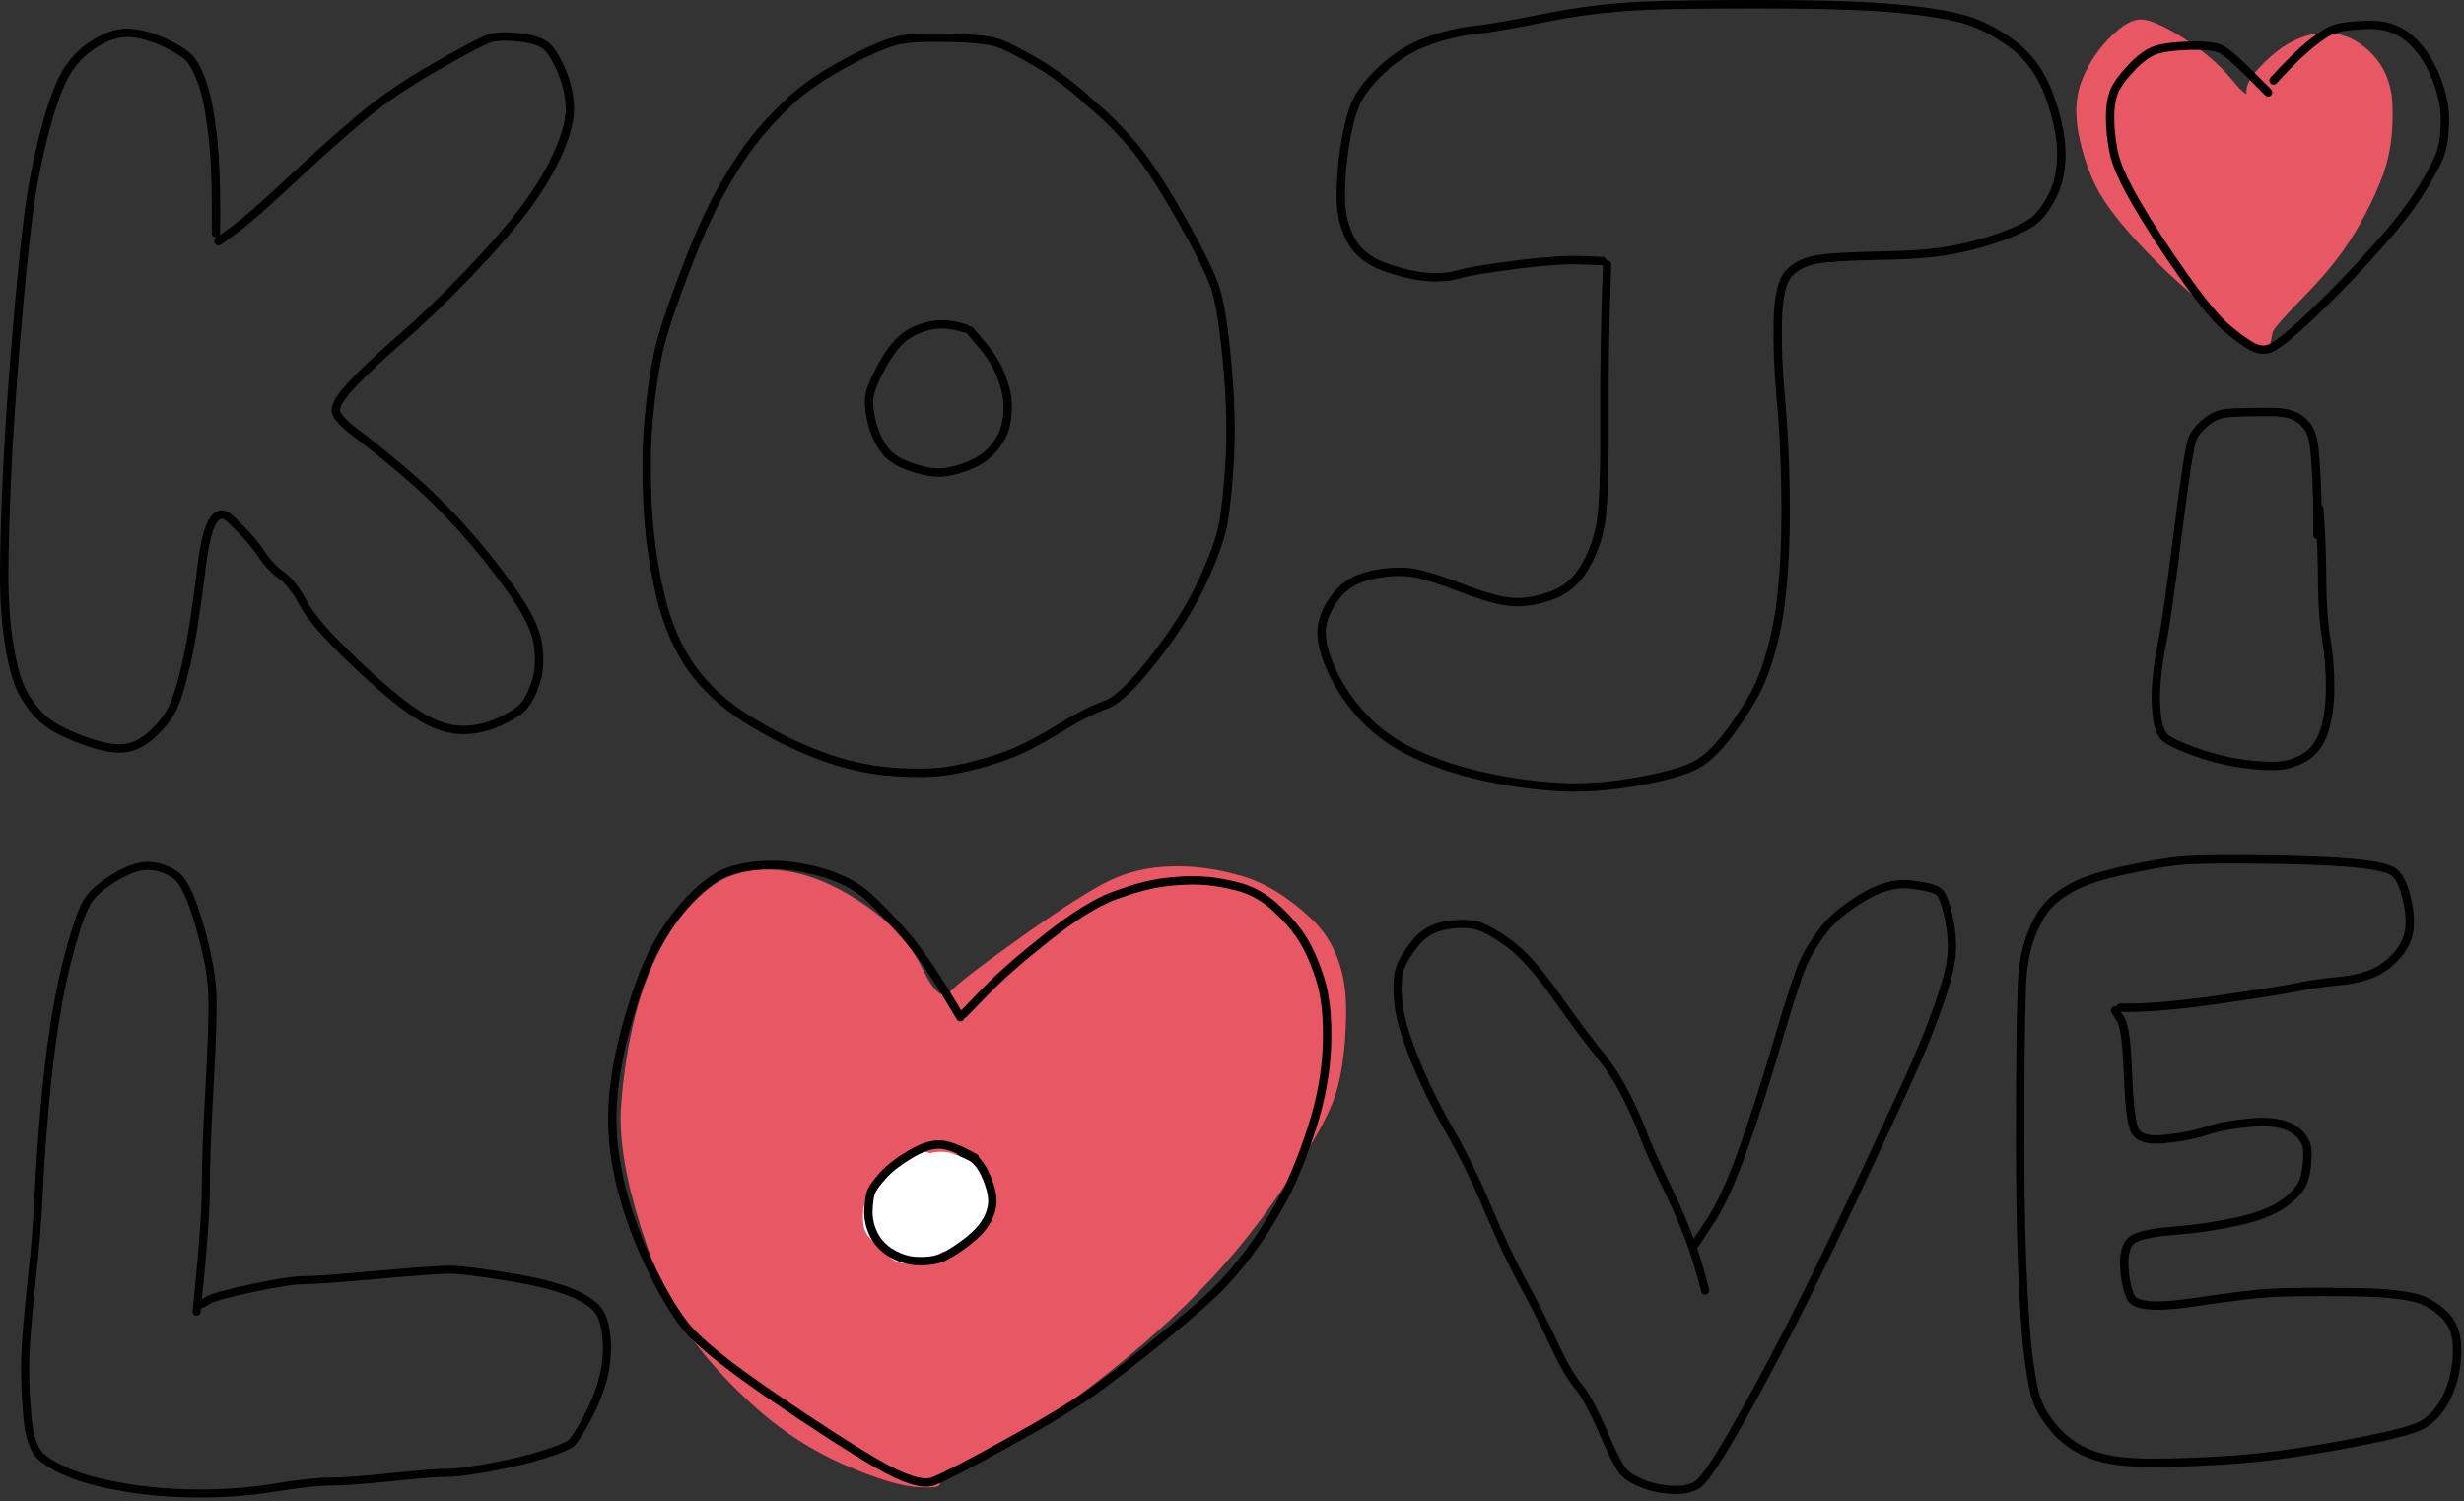 <?xml version="1.0" encoding="UTF-8" standalone="no"?><!DOCTYPE svg PUBLIC "-//W3C//DTD SVG 1.1//EN" "http://www.w3.org/Graphics/SVG/1.1/DTD/svg11.dtd"><svg width="100%" height="100%" viewBox="0 0 476 290" version="1.1" xmlns="http://www.w3.org/2000/svg" xmlns:xlink="http://www.w3.org/1999/xlink" xml:space="preserve" style="fill-rule:evenodd;clip-rule:evenodd;stroke-linecap:round;stroke-linejoin:round;"><rect x="0" y="0" width="476" height="290" fill="#333333" stroke="none"/><path id="STROKE_F5C6C87E.-56ED.-445C.-8194.-BEA23AC5AF8C" d="M438.163,66.68c-0.206,1.046 -3.166,-0.749 -8.88,-5.387c-5.713,-4.637 -10.463,-8.921 -14.25,-12.85c-3.787,-3.929 -6.615,-7.361 -8.484,-10.294c-1.87,-2.934 -3.32,-6.588 -4.35,-10.963c-1.031,-4.375 -0.966,-8.097 0.194,-11.167c1.16,-3.071 2.845,-5.765 5.054,-8.084c2.21,-2.319 4.101,-3.581 5.673,-3.785c1.573,-0.205 4.317,0.918 8.233,3.37c3.916,2.452 7.091,5.155 9.526,8.11c2.435,2.955 3.588,3.674 3.459,2.157c-0.13,-1.517 1.332,-3.66 4.386,-6.428c3.053,-2.768 6.274,-4.292 9.663,-4.573c3.389,-0.28 6.44,0.88 9.153,3.479c2.713,2.599 4.136,5.994 4.27,10.186c0.135,4.192 -0.239,7.867 -1.121,11.027c-0.882,3.16 -2.577,7.012 -5.084,11.556c-2.507,4.544 -5.924,9.022 -10.252,13.433c-4.329,4.411 -6.558,6.954 -6.687,7.63c-0.13,0.676 -0.297,1.537 -0.503,2.583Z" style="fill:#e85764;fill-rule:nonzero;stroke:#e85764;stroke-width:0.75px;"/><path id="STROKE_EE3682BC.-1D78.-46AB.-B800.-8E16810422EF" d="M180.865,286.179c-1.031,-0.69 0.335,-1.633 4.098,-2.83c3.762,-1.198 9.672,-4.574 17.73,-10.128c8.057,-5.554 15.832,-11.8 23.324,-18.738c7.492,-6.939 14.056,-14.438 19.693,-22.497c5.637,-8.06 9.355,-14.242 11.152,-18.546c1.798,-4.303 2.735,-10.268 2.811,-17.897c0.077,-7.628 -2.114,-13.547 -6.571,-17.757c-4.458,-4.21 -8.993,-6.969 -13.604,-8.278c-4.611,-1.308 -9.033,-1.896 -13.265,-1.763c-4.233,0.133 -8.062,1.003 -11.489,2.61c-3.428,1.607 -9.027,5.159 -16.797,10.655c-7.769,5.497 -12.488,9.116 -14.157,10.856c-1.668,1.74 -3.626,0.244 -5.874,-4.487c-2.248,-4.731 -6.116,-8.939 -11.604,-12.624c-5.488,-3.685 -10.723,-5.77 -15.703,-6.255c-4.98,-0.485 -9.177,0.441 -12.59,2.778c-3.412,2.336 -6.42,5.74 -9.023,10.212c-2.602,4.473 -4.587,9.457 -5.953,14.954c-1.366,5.496 -2.265,11.264 -2.696,17.304c-0.431,6.039 0.832,13.763 3.789,23.171c2.958,9.408 6.198,16.506 9.721,21.295c3.523,4.788 7.794,9.397 12.812,13.826c5.019,4.429 10.572,7.972 16.659,10.629c6.088,2.657 10.79,4.078 14.107,4.265c3.317,0.187 4.46,-0.064 3.43,-0.755Z" style="fill:#e85764;fill-rule:nonzero;stroke:#e85764;stroke-width:0.75px;"/><path id="ERASER_23002D9E.-F218.-4018.-940B.-18EC7BE9D522" d="M180.325,230.723c0,0 -0.009,0 -0.029,0c-0.019,0 -0.038,0 -0.057,0c-0.019,0 -0.036,-0.009 -0.05,-0.027c-0.015,-0.018 -0.032,-0.037 -0.051,-0.059c-0.019,-0.021 -0.038,-0.05 -0.057,-0.086c-0.02,-0.036 -0.048,-0.063 -0.086,-0.081c-0.039,-0.018 -0.068,-0.047 -0.087,-0.086c-0.019,-0.04 -0.038,-0.087 -0.057,-0.141c-0.019,-0.054 -0.048,-0.1 -0.087,-0.14c-0.038,-0.039 -0.067,-0.086 -0.086,-0.14c-0.019,-0.054 -0.036,-0.118 -0.05,-0.194c-0.015,-0.075 -0.031,-0.142 -0.05,-0.199c-0.02,-0.058 -0.039,-0.133 -0.058,-0.227c-0.019,-0.093 -0.038,-0.178 -0.058,-0.253c-0.019,-0.076 -0.038,-0.16 -0.057,-0.254c-0.019,-0.093 -0.039,-0.187 -0.058,-0.28c-0.019,-0.094 -0.038,-0.176 -0.057,-0.248c-0.019,-0.072 -0.048,-0.155 -0.087,-0.249c-0.038,-0.093 -0.066,-0.178 -0.086,-0.253c-0.019,-0.076 -0.045,-0.151 -0.079,-0.227c-0.033,-0.075 -0.079,-0.131 -0.136,-0.166c-0.058,-0.036 -0.106,-0.083 -0.144,-0.14c-0.039,-0.058 -0.087,-0.105 -0.144,-0.141c-0.058,-0.036 -0.113,-0.073 -0.165,-0.113c-0.053,-0.039 -0.108,-0.068 -0.166,-0.086c-0.057,-0.018 -0.115,-0.036 -0.172,-0.054c-0.058,-0.018 -0.115,-0.027 -0.173,-0.027l-0.892,0c-0.057,0 -0.105,0.018 -0.143,0.054c-0.038,0.036 -0.086,0.083 -0.144,0.14c-0.057,0.058 -0.122,0.133 -0.194,0.227c-0.072,0.093 -0.146,0.167 -0.223,0.22c-0.077,0.054 -0.17,0.139 -0.28,0.254c-0.111,0.115 -0.214,0.228 -0.309,0.339c-0.096,0.112 -0.209,0.223 -0.339,0.335c-0.129,0.111 -0.27,0.232 -0.423,0.361c-0.154,0.13 -0.286,0.27 -0.396,0.421c-0.11,0.151 -0.24,0.291 -0.388,0.42c-0.149,0.13 -0.3,0.27 -0.453,0.421c-0.154,0.151 -0.295,0.293 -0.425,0.426c-0.129,0.133 -0.259,0.273 -0.388,0.421c-0.13,0.147 -0.261,0.287 -0.395,0.42c-0.134,0.133 -0.257,0.274 -0.367,0.421c-0.11,0.147 -0.204,0.287 -0.281,0.42c-0.076,0.134 -0.15,0.265 -0.222,0.394c-0.072,0.129 -0.137,0.259 -0.195,0.388c-0.057,0.13 -0.115,0.27 -0.172,0.421c-0.058,0.151 -0.096,0.302 -0.115,0.453c-0.019,0.151 -0.039,0.3 -0.058,0.448c-0.019,0.147 -0.028,0.276 -0.028,0.388l0,1.181c0,0.115 0.029,0.21 0.086,0.286c0.058,0.075 0.144,0.169 0.259,0.28c0.115,0.112 0.237,0.205 0.367,0.281c0.129,0.075 0.268,0.14 0.417,0.194c0.148,0.053 0.306,0.109 0.474,0.166c0.168,0.058 0.345,0.096 0.532,0.114c0.187,0.018 0.376,0.036 0.568,0.054c0.192,0.018 0.381,0.036 0.568,0.054c0.187,0.018 0.374,0.027 0.561,0.027l1.934,0c0.134,0 0.247,-0.018 0.338,-0.054c0.091,-0.036 0.175,-0.083 0.251,-0.141c0.077,-0.057 0.152,-0.113 0.223,-0.167c0.072,-0.053 0.137,-0.109 0.194,-0.166c0.058,-0.058 0.115,-0.143 0.173,-0.254c0.057,-0.111 0.105,-0.214 0.144,-0.307c0.038,-0.094 0.067,-0.196 0.086,-0.308c0.019,-0.111 0.046,-0.243 0.08,-0.394c0.033,-0.151 0.059,-0.302 0.078,-0.453c0.019,-0.151 0.039,-0.3 0.058,-0.447c0.019,-0.147 0.048,-0.305 0.086,-0.474c0.038,-0.169 0.077,-0.338 0.115,-0.507c0.039,-0.169 0.077,-0.347 0.115,-0.534c0.038,-0.187 0.077,-0.374 0.115,-0.561c0.039,-0.187 0.084,-0.354 0.137,-0.501c0.053,-0.148 0.098,-0.306 0.136,-0.475c0.039,-0.169 0.077,-0.329 0.116,-0.48c0.038,-0.151 0.076,-0.291 0.115,-0.421c0.038,-0.129 0.076,-0.261 0.114,-0.394c0.039,-0.133 0.065,-0.246 0.08,-0.339c0.014,-0.094 0.041,-0.187 0.079,-0.281c0.038,-0.093 0.067,-0.186 0.086,-0.28c0.019,-0.093 0.048,-0.178 0.086,-0.253c0.039,-0.076 0.067,-0.14 0.086,-0.194c0.02,-0.054 0.03,-0.101 0.03,-0.141c0,-0.039 0.009,-0.068 0.028,-0.086c0.019,-0.018 0.029,-0.045 0.029,-0.081l0,-0.253c0,-0.018 -0.019,-0.027 -0.057,-0.027l-0.676,0c-0.077,0 -0.144,0.009 -0.202,0.027c-0.057,0.018 -0.112,0.036 -0.165,0.054c-0.053,0.018 -0.118,0.046 -0.194,0.086c-0.077,0.039 -0.144,0.097 -0.202,0.172c-0.057,0.076 -0.112,0.141 -0.165,0.195c-0.053,0.054 -0.118,0.118 -0.194,0.194c-0.077,0.075 -0.153,0.151 -0.23,0.226c-0.077,0.076 -0.151,0.178 -0.223,0.308c-0.072,0.129 -0.146,0.249 -0.223,0.361c-0.076,0.111 -0.16,0.233 -0.252,0.366c-0.091,0.133 -0.175,0.275 -0.251,0.426c-0.077,0.151 -0.153,0.301 -0.23,0.448c-0.077,0.148 -0.151,0.306 -0.223,0.475c-0.072,0.169 -0.137,0.329 -0.194,0.48c-0.058,0.151 -0.115,0.309 -0.173,0.474c-0.057,0.165 -0.105,0.333 -0.144,0.502c-0.038,0.169 -0.064,0.329 -0.079,0.48c-0.014,0.151 -0.031,0.311 -0.05,0.48c-0.019,0.169 -0.029,0.327 -0.029,0.474l0,1.316c0,0.133 0.026,0.264 0.079,0.394c0.053,0.129 0.118,0.24 0.195,0.333c0.076,0.094 0.153,0.187 0.229,0.281c0.077,0.093 0.171,0.178 0.281,0.253c0.11,0.076 0.213,0.133 0.309,0.173c0.096,0.039 0.189,0.068 0.28,0.086c0.092,0.018 0.202,0.036 0.331,0.054c0.129,0.018 0.252,0.027 0.367,0.027l0.676,0c0.115,0 0.237,-0.009 0.366,-0.027c0.13,-0.018 0.269,-0.074 0.417,-0.167c0.149,-0.094 0.291,-0.207 0.425,-0.34c0.134,-0.133 0.275,-0.264 0.424,-0.393c0.149,-0.129 0.307,-0.27 0.474,-0.421c0.168,-0.151 0.326,-0.311 0.475,-0.48c0.148,-0.169 0.299,-0.336 0.453,-0.501c0.153,-0.166 0.304,-0.333 0.453,-0.502c0.148,-0.169 0.278,-0.337 0.388,-0.506c0.11,-0.169 0.223,-0.347 0.338,-0.534c0.115,-0.187 0.228,-0.365 0.338,-0.534c0.11,-0.169 0.213,-0.328 0.309,-0.475c0.096,-0.147 0.18,-0.305 0.251,-0.474c0.072,-0.169 0.137,-0.32 0.195,-0.453c0.057,-0.133 0.105,-0.273 0.144,-0.421c0.038,-0.147 0.067,-0.288 0.086,-0.421c0.019,-0.133 0.038,-0.255 0.058,-0.366c0.019,-0.112 0.028,-0.223 0.028,-0.335l0,-1.321c0,-0.093 -0.009,-0.178 -0.028,-0.253c-0.02,-0.076 -0.058,-0.149 -0.116,-0.221c-0.057,-0.072 -0.115,-0.137 -0.172,-0.195c-0.058,-0.057 -0.123,-0.104 -0.195,-0.14c-0.071,-0.036 -0.145,-0.074 -0.222,-0.113c-0.077,-0.04 -0.17,-0.068 -0.281,-0.086c-0.11,-0.018 -0.213,-0.027 -0.309,-0.027l-1.402,0c-0.129,0 -0.261,0.018 -0.395,0.054c-0.134,0.036 -0.276,0.091 -0.424,0.167c-0.149,0.075 -0.278,0.151 -0.389,0.226c-0.11,0.076 -0.232,0.151 -0.367,0.227c-0.134,0.075 -0.265,0.151 -0.395,0.226c-0.129,0.076 -0.259,0.15 -0.388,0.222c-0.129,0.072 -0.242,0.154 -0.338,0.248c-0.096,0.093 -0.192,0.178 -0.288,0.253c-0.095,0.076 -0.198,0.16 -0.309,0.253c-0.11,0.094 -0.194,0.178 -0.251,0.254c-0.058,0.075 -0.113,0.142 -0.166,0.199c-0.052,0.058 -0.098,0.133 -0.136,0.227c-0.039,0.093 -0.077,0.178 -0.115,0.253c-0.039,0.076 -0.067,0.16 -0.086,0.254c-0.02,0.093 -0.039,0.187 -0.058,0.28c-0.019,0.094 -0.029,0.196 -0.029,0.308l0,1.035c0,0.133 0.039,0.246 0.115,0.339c0.077,0.094 0.16,0.205 0.251,0.335c0.092,0.129 0.185,0.25 0.281,0.361c0.096,0.112 0.199,0.205 0.31,0.281c0.11,0.075 0.222,0.16 0.337,0.253c0.115,0.094 0.237,0.169 0.367,0.227c0.129,0.057 0.252,0.104 0.367,0.14c0.115,0.036 0.246,0.082 0.395,0.14c0.148,0.058 0.278,0.095 0.388,0.113c0.11,0.018 0.223,0.027 0.338,0.027l0.899,0c0.072,0 0.166,-0.009 0.281,-0.027c0.115,-0.018 0.218,-0.064 0.309,-0.14c0.091,-0.075 0.184,-0.169 0.28,-0.28c0.096,-0.112 0.189,-0.214 0.281,-0.308c0.091,-0.093 0.184,-0.197 0.28,-0.312c0.096,-0.115 0.189,-0.238 0.28,-0.367c0.091,-0.13 0.185,-0.25 0.28,-0.362c0.096,-0.111 0.183,-0.233 0.259,-0.366c0.077,-0.133 0.142,-0.265 0.194,-0.394c0.053,-0.129 0.109,-0.258 0.166,-0.388c0.058,-0.129 0.096,-0.261 0.115,-0.394c0.019,-0.133 0.038,-0.255 0.058,-0.366c0.019,-0.112 0.028,-0.243 0.028,-0.394l0,-1.148c0,-0.133 -0.019,-0.256 -0.058,-0.367c-0.038,-0.112 -0.076,-0.214 -0.114,-0.308c-0.039,-0.093 -0.094,-0.205 -0.165,-0.334c-0.072,-0.13 -0.147,-0.241 -0.224,-0.335c-0.076,-0.093 -0.143,-0.197 -0.201,-0.312c-0.057,-0.115 -0.122,-0.2 -0.194,-0.254c-0.072,-0.053 -0.146,-0.118 -0.223,-0.193c-0.076,-0.076 -0.163,-0.142 -0.259,-0.2c-0.096,-0.057 -0.18,-0.095 -0.252,-0.113c-0.072,-0.018 -0.146,-0.036 -0.222,-0.054c-0.077,-0.018 -0.161,-0.027 -0.252,-0.027l-0.618,0c-0.091,0 -0.194,0.009 -0.309,0.027c-0.115,0.018 -0.218,0.074 -0.309,0.167c-0.091,0.093 -0.204,0.186 -0.339,0.28c-0.134,0.093 -0.246,0.187 -0.337,0.28c-0.092,0.094 -0.195,0.207 -0.31,0.34c-0.115,0.133 -0.227,0.255 -0.337,0.367c-0.111,0.111 -0.224,0.223 -0.339,0.334c-0.115,0.112 -0.218,0.223 -0.309,0.335c-0.091,0.111 -0.184,0.234 -0.28,0.367c-0.096,0.133 -0.19,0.264 -0.281,0.393c-0.091,0.129 -0.174,0.26 -0.251,0.393c-0.077,0.133 -0.151,0.274 -0.223,0.421c-0.072,0.148 -0.136,0.297 -0.194,0.448c-0.057,0.151 -0.125,0.3 -0.202,0.448c-0.076,0.147 -0.134,0.296 -0.172,0.447c-0.039,0.151 -0.075,0.302 -0.108,0.453c-0.034,0.151 -0.06,0.291 -0.079,0.42c-0.019,0.13 -0.038,0.259 -0.058,0.389c-0.019,0.129 -0.028,0.252 -0.028,0.367l0,0.9c0,0.076 0.009,0.16 0.028,0.253c0.02,0.094 0.056,0.176 0.108,0.248c0.053,0.072 0.118,0.128 0.195,0.168c0.076,0.039 0.162,0.077 0.258,0.113c0.096,0.036 0.18,0.063 0.252,0.081c0.072,0.018 0.156,0.038 0.252,0.059c0.096,0.022 0.189,0.032 0.28,0.032l0.928,0c0.115,0 0.218,-0.028 0.309,-0.086c0.091,-0.057 0.184,-0.115 0.28,-0.172c0.096,-0.058 0.189,-0.133 0.281,-0.227c0.091,-0.093 0.175,-0.187 0.251,-0.28c0.077,-0.094 0.154,-0.187 0.23,-0.281c0.077,-0.093 0.161,-0.196 0.252,-0.307c0.091,-0.111 0.185,-0.223 0.28,-0.334c0.096,-0.112 0.18,-0.232 0.252,-0.362c0.072,-0.129 0.137,-0.26 0.194,-0.393c0.058,-0.133 0.115,-0.265 0.173,-0.394c0.057,-0.13 0.096,-0.261 0.115,-0.394c0.019,-0.133 0.038,-0.273 0.057,-0.42c0.019,-0.147 0.029,-0.288 0.029,-0.421l0,-1.235c0,-0.129 -0.01,-0.261 -0.029,-0.394c-0.019,-0.133 -0.067,-0.264 -0.144,-0.393c-0.076,-0.129 -0.162,-0.25 -0.258,-0.361c-0.096,-0.112 -0.19,-0.223 -0.281,-0.335c-0.091,-0.111 -0.184,-0.205 -0.28,-0.28c-0.096,-0.076 -0.18,-0.142 -0.252,-0.2c-0.072,-0.057 -0.165,-0.113 -0.28,-0.167c-0.115,-0.054 -0.218,-0.092 -0.309,-0.113c-0.092,-0.022 -0.204,-0.041 -0.338,-0.059c-0.134,-0.018 -0.257,-0.027 -0.367,-0.027c-0.11,0 -0.22,0 -0.331,0c-0.11,0 -0.232,0.009 -0.367,0.027c-0.134,0.018 -0.256,0.084 -0.366,0.199c-0.11,0.115 -0.233,0.228 -0.367,0.34c-0.134,0.111 -0.256,0.232 -0.367,0.361c-0.11,0.13 -0.23,0.261 -0.359,0.394c-0.13,0.133 -0.242,0.264 -0.338,0.394c-0.096,0.129 -0.199,0.269 -0.309,0.42c-0.11,0.151 -0.213,0.3 -0.309,0.448c-0.096,0.147 -0.183,0.287 -0.259,0.42c-0.077,0.133 -0.151,0.274 -0.223,0.421c-0.072,0.148 -0.137,0.288 -0.194,0.421c-0.058,0.133 -0.106,0.264 -0.144,0.394c-0.038,0.129 -0.067,0.26 -0.086,0.393c-0.019,0.133 -0.038,0.264 -0.057,0.393c-0.02,0.13 -0.03,0.259 -0.03,0.389l0,0.76c0,0.112 0.02,0.223 0.058,0.334c0.039,0.112 0.106,0.214 0.201,0.308c0.096,0.093 0.18,0.196 0.252,0.307c0.072,0.112 0.166,0.205 0.281,0.281c0.115,0.075 0.227,0.16 0.337,0.253c0.111,0.094 0.233,0.16 0.367,0.2c0.134,0.039 0.266,0.077 0.395,0.113c0.13,0.036 0.269,0.063 0.417,0.081c0.149,0.018 0.307,0.036 0.475,0.054c0.168,0.018 0.328,0.027 0.481,0.027l0.986,0c0.167,0 0.326,-0.036 0.475,-0.108c0.148,-0.072 0.289,-0.166 0.423,-0.281c0.135,-0.115 0.257,-0.208 0.367,-0.28c0.111,-0.072 0.223,-0.175 0.338,-0.308c0.115,-0.133 0.218,-0.264 0.309,-0.393c0.091,-0.129 0.166,-0.26 0.223,-0.393c0.058,-0.133 0.106,-0.265 0.144,-0.394c0.038,-0.13 0.074,-0.27 0.108,-0.421c0.034,-0.151 0.05,-0.291 0.05,-0.421l0,-1.369c0,-0.151 -0.016,-0.302 -0.05,-0.453c-0.034,-0.151 -0.099,-0.3 -0.194,-0.448c-0.096,-0.147 -0.19,-0.288 -0.281,-0.421c-0.091,-0.133 -0.194,-0.264 -0.309,-0.393c-0.115,-0.129 -0.227,-0.25 -0.338,-0.361c-0.11,-0.112 -0.232,-0.214 -0.367,-0.308c-0.134,-0.093 -0.256,-0.169 -0.366,-0.226c-0.11,-0.058 -0.223,-0.115 -0.338,-0.173c-0.115,-0.057 -0.228,-0.086 -0.338,-0.086l-0.726,0c-0.115,0 -0.237,0.011 -0.367,0.032c-0.129,0.022 -0.261,0.097 -0.395,0.227c-0.135,0.129 -0.257,0.27 -0.367,0.421c-0.11,0.151 -0.221,0.32 -0.331,0.507c-0.11,0.186 -0.232,0.373 -0.366,0.56c-0.135,0.187 -0.248,0.374 -0.339,0.561c-0.091,0.187 -0.184,0.365 -0.28,0.534c-0.096,0.169 -0.172,0.347 -0.23,0.534c-0.057,0.187 -0.112,0.363 -0.165,0.528c-0.053,0.165 -0.089,0.306 -0.108,0.421c-0.019,0.115 -0.038,0.246 -0.057,0.393c-0.02,0.148 -0.03,0.268 -0.03,0.362l0,0.787c0,0.057 0.039,0.104 0.116,0.14c0.076,0.036 0.179,0.074 0.309,0.113c0.129,0.04 0.249,0.068 0.359,0.086c0.111,0.018 0.233,0.027 0.367,0.027l0.647,0" style="fill:none;stroke:#fff;stroke-width:8.78px;"/><path id="ERASER_A91F8F47.-B47E.-4D02.-BF9F.-62FBD10CF633" d="M185.099,227.639c0,0 -0.007,0 -0.022,0c-0.014,0 -0.021,-0.011 -0.021,-0.033l0,-0.113c0,-0.018 0.007,-0.027 0.021,-0.027c0.015,0 0.041,0 0.08,0c0.038,0 0.067,0.009 0.086,0.027c0.019,0.018 0.048,0.056 0.086,0.113c0.039,0.058 0.068,0.114 0.087,0.168c0.019,0.054 0.047,0.109 0.086,0.167c0.038,0.057 0.067,0.124 0.086,0.199c0.019,0.076 0.045,0.151 0.079,0.227c0.034,0.075 0.06,0.14 0.079,0.194c0.019,0.054 0.048,0.11 0.087,0.167c0.038,0.058 0.067,0.114 0.086,0.168c0.019,0.054 0.048,0.109 0.086,0.167c0.039,0.057 0.077,0.124 0.115,0.199c0.038,0.076 0.067,0.132 0.086,0.168c0.02,0.036 0.046,0.091 0.08,0.167c0.033,0.075 0.059,0.142 0.078,0.199c0.02,0.058 0.039,0.113 0.058,0.167c0.019,0.054 0.038,0.11 0.058,0.167c0.019,0.058 0.038,0.115 0.058,0.173c0.019,0.057 0.038,0.113 0.057,0.167c0.019,0.054 0.038,0.11 0.057,0.167c0.019,0.058 0.029,0.113 0.029,0.167c0,0.054 0.01,0.101 0.029,0.141c0.019,0.039 0.029,0.077 0.029,0.113l0,1.095c0,0.053 -0.01,0.118 -0.029,0.193c-0.019,0.076 -0.039,0.151 -0.058,0.227c-0.019,0.075 -0.047,0.16 -0.086,0.253c-0.038,0.094 -0.077,0.187 -0.115,0.281c-0.038,0.093 -0.074,0.187 -0.108,0.28c-0.033,0.094 -0.079,0.178 -0.136,0.254c-0.058,0.075 -0.097,0.16 -0.116,0.253c-0.019,0.094 -0.047,0.177 -0.086,0.249c-0.038,0.071 -0.077,0.145 -0.115,0.22c-0.038,0.076 -0.077,0.151 -0.115,0.227c-0.038,0.075 -0.064,0.131 -0.079,0.167c-0.014,0.036 -0.041,0.074 -0.079,0.113c-0.038,0.04 -0.067,0.086 -0.087,0.14c-0.019,0.054 -0.038,0.092 -0.057,0.114c-0.019,0.021 -0.048,0.041 -0.086,0.059c-0.038,0.018 -0.067,0.045 -0.086,0.081c-0.02,0.036 -0.039,0.074 -0.058,0.113c-0.019,0.04 -0.048,0.077 -0.086,0.113c-0.039,0.036 -0.094,0.072 -0.166,0.108c-0.071,0.036 -0.136,0.083 -0.193,0.141c-0.058,0.057 -0.116,0.115 -0.174,0.172c-0.057,0.058 -0.112,0.113 -0.165,0.167c-0.052,0.054 -0.107,0.11 -0.165,0.168c-0.058,0.057 -0.115,0.115 -0.173,0.172c-0.057,0.058 -0.115,0.104 -0.172,0.14c-0.058,0.036 -0.113,0.083 -0.165,0.141c-0.053,0.057 -0.109,0.104 -0.166,0.14c-0.058,0.035 -0.115,0.071 -0.173,0.107c-0.057,0.036 -0.112,0.065 -0.165,0.086c-0.053,0.022 -0.108,0.051 -0.165,0.087c-0.058,0.036 -0.115,0.063 -0.173,0.081c-0.057,0.018 -0.105,0.036 -0.143,0.054c-0.039,0.018 -0.084,0.037 -0.137,0.059c-0.053,0.021 -0.108,0.041 -0.165,0.059c-0.058,0.018 -0.115,0.036 -0.173,0.054c-0.057,0.018 -0.105,0.036 -0.144,0.054c-0.038,0.018 -0.084,0.027 -0.136,0.027c-0.053,0 -0.099,0 -0.137,0c-0.038,0 -0.077,0.009 -0.115,0.027c-0.038,0.018 -0.086,0.027 -0.144,0.027c-0.057,0 -0.112,0.011 -0.165,0.032c-0.053,0.022 -0.118,0.033 -0.195,0.033c-0.076,0 -0.143,0.009 -0.201,0.027c-0.057,0.018 -0.115,0.036 -0.172,0.054c-0.058,0.018 -0.122,0.027 -0.194,0.027c-0.072,0 -0.137,0.009 -0.195,0.027c-0.057,0.018 -0.124,0.036 -0.201,0.054c-0.077,0.018 -0.141,0.037 -0.194,0.059c-0.053,0.021 -0.108,0.041 -0.166,0.059c-0.057,0.018 -0.115,0.036 -0.172,0.054c-0.058,0.018 -0.113,0.036 -0.165,0.054c-0.053,0.018 -0.099,0.036 -0.137,0.054c-0.038,0.018 -0.077,0.038 -0.115,0.059c-0.038,0.022 -0.067,0.042 -0.086,0.06c-0.019,0.018 -0.048,0.036 -0.087,0.054c-0.038,0.018 -0.076,0.036 -0.114,0.054c-0.039,0.018 -0.065,0.036 -0.08,0.054c-0.014,0.018 -0.04,0.037 -0.079,0.059c-0.038,0.021 -0.077,0.041 -0.115,0.059c-0.038,0.018 -0.067,0.036 -0.086,0.054c-0.019,0.018 -0.038,0.027 -0.057,0.027l-1.065,0c-0.019,0 -0.047,-0.009 -0.086,-0.027c-0.038,-0.018 -0.067,-0.027 -0.086,-0.027c-0.019,0 -0.048,-0.009 -0.086,-0.027c-0.039,-0.018 -0.068,-0.027 -0.087,-0.027c-0.019,0 -0.046,-0.011 -0.079,-0.032c-0.034,-0.022 -0.069,-0.032 -0.107,-0.032c-0.039,0 -0.077,-0.009 -0.116,-0.027c-0.038,-0.018 -0.076,-0.027 -0.115,-0.027c-0.038,0 -0.067,-0.009 -0.086,-0.027c-0.019,-0.018 -0.048,-0.036 -0.086,-0.054c-0.039,-0.018 -0.067,-0.027 -0.086,-0.027c-0.02,0 -0.046,-0.009 -0.08,-0.027c-0.033,-0.018 -0.06,-0.038 -0.079,-0.06c-0.019,-0.021 -0.048,-0.041 -0.086,-0.059c-0.038,-0.018 -0.067,-0.045 -0.086,-0.081c-0.02,-0.036 -0.048,-0.063 -0.086,-0.081c-0.039,-0.018 -0.068,-0.038 -0.087,-0.059c-0.019,-0.022 -0.038,-0.032 -0.057,-0.032c-0.019,0 -0.036,-0.018 -0.051,-0.054c-0.014,-0.036 -0.031,-0.054 -0.05,-0.054c-0.019,0 -0.048,-0.009 -0.086,-0.027c-0.039,-0.018 -0.067,-0.027 -0.086,-0.027c-0.02,0 -0.039,-0.009 -0.058,-0.027c-0.019,-0.018 -0.048,-0.027 -0.086,-0.027l-0.173,0c-0.038,0 -0.074,-0.011 -0.108,-0.033c-0.033,-0.021 -0.06,-0.032 -0.079,-0.032c-0.019,0 -0.048,-0.018 -0.086,-0.054c-0.038,-0.036 -0.067,-0.054 -0.086,-0.054c-0.02,0 -0.039,0 -0.058,0c-0.019,0 -0.048,-0.009 -0.086,-0.027c-0.039,-0.018 -0.067,-0.036 -0.086,-0.054c-0.02,-0.018 -0.039,-0.038 -0.058,-0.059c-0.019,-0.022 -0.036,-0.032 -0.05,-0.032c-0.015,0 -0.032,0 -0.051,0c-0.019,0 -0.038,-0.009 -0.057,-0.027c-0.019,-0.018 -0.039,-0.036 -0.058,-0.054c-0.019,-0.018 -0.038,-0.036 -0.057,-0.054c-0.02,-0.018 -0.029,-0.036 -0.029,-0.054l0,-0.534c0,-0.036 0.019,-0.073 0.057,-0.113c0.039,-0.039 0.058,-0.077 0.058,-0.113c0,-0.036 0.01,-0.074 0.029,-0.113c0.019,-0.04 0.038,-0.069 0.057,-0.087c0.019,-0.018 0.036,-0.036 0.051,-0.054c0.014,-0.018 0.021,-0.036 0.021,-0.054c0,-0.018 0.01,-0.027 0.029,-0.027c0.019,0 0.028,-0.01 0.028,-0.032c0,-0.021 0,-0.041 0,-0.059c0,-0.018 0.01,-0.045 0.03,-0.081c0.019,-0.036 0.038,-0.074 0.057,-0.113c0.019,-0.04 0.038,-0.078 0.057,-0.114c0.02,-0.036 0.049,-0.082 0.087,-0.14c0.038,-0.057 0.067,-0.104 0.086,-0.14c0.019,-0.036 0.039,-0.072 0.058,-0.108c0.019,-0.036 0.047,-0.083 0.086,-0.14c0.038,-0.058 0.065,-0.096 0.079,-0.114c0.014,-0.018 0.021,-0.046 0.021,-0.086c0,-0.039 0.01,-0.059 0.03,-0.059c0.019,0 0.028,-0.009 0.028,-0.027c0,-0.018 0,-0.018 0,0c0,0.018 0,0.047 0,0.086c0,0.04 -0.009,0.097 -0.028,0.173c-0.02,0.075 -0.03,0.14 -0.03,0.194c0,0.054 -0.007,0.128 -0.021,0.221c-0.014,0.094 -0.031,0.187 -0.051,0.281c-0.019,0.093 -0.038,0.197 -0.057,0.312c-0.019,0.115 -0.038,0.22 -0.057,0.313c-0.019,0.094 -0.048,0.196 -0.087,0.308c-0.038,0.111 -0.067,0.213 -0.086,0.306c-0.019,0.094 -0.038,0.214 -0.058,0.362c-0.019,0.147 -0.038,0.268 -0.057,0.361c-0.019,0.094 -0.038,0.207 -0.057,0.34c-0.02,0.133 -0.039,0.246 -0.058,0.34c-0.019,0.093 -0.029,0.187 -0.029,0.28l0,0.809c0,0.036 0.01,0.083 0.029,0.14c0.019,0.058 0.057,0.095 0.115,0.113c0.058,0.018 0.125,0.036 0.201,0.054c0.077,0.018 0.161,0.027 0.252,0.027l1.352,0c0.129,0 0.259,-0.036 0.388,-0.108c0.129,-0.072 0.271,-0.136 0.424,-0.194c0.154,-0.057 0.295,-0.133 0.425,-0.226c0.129,-0.094 0.268,-0.187 0.417,-0.28c0.148,-0.094 0.297,-0.178 0.445,-0.254c0.149,-0.075 0.3,-0.16 0.453,-0.253c0.154,-0.094 0.305,-0.187 0.453,-0.281c0.149,-0.093 0.288,-0.178 0.417,-0.253c0.13,-0.076 0.271,-0.16 0.425,-0.254c0.153,-0.093 0.303,-0.196 0.452,-0.307c0.149,-0.112 0.288,-0.214 0.417,-0.308c0.129,-0.093 0.269,-0.187 0.418,-0.28c0.148,-0.094 0.289,-0.205 0.423,-0.334c0.134,-0.129 0.276,-0.241 0.425,-0.334c0.148,-0.094 0.297,-0.207 0.445,-0.34c0.149,-0.133 0.3,-0.264 0.453,-0.394c0.154,-0.129 0.305,-0.25 0.453,-0.361c0.149,-0.112 0.288,-0.225 0.417,-0.34c0.13,-0.115 0.252,-0.228 0.367,-0.34c0.115,-0.111 0.218,-0.213 0.309,-0.307c0.091,-0.093 0.165,-0.167 0.223,-0.221c0.057,-0.054 0.115,-0.11 0.172,-0.167c0.058,-0.058 0.103,-0.104 0.137,-0.14l0.051,-0.054" style="fill:none;stroke:#fff;stroke-width:8.67px;"/><path id="STROKE_98050420.-F2AB.-4C4F.-92D2.-ED8383C45CFF" d="M41.712,45.019c0.101,-8.374 -0.13,-14.837 -0.694,-19.389c-0.564,-4.553 -1.268,-7.921 -2.113,-10.103c-0.844,-2.182 -1.705,-3.695 -2.583,-4.539c-0.878,-0.843 -2.403,-1.77 -4.575,-2.781c-2.172,-1.012 -4.31,-1.625 -6.414,-1.838c-2.104,-0.213 -4.424,0.458 -6.96,2.014c-2.537,1.556 -4.503,3.632 -5.899,6.228c-1.396,2.596 -2.747,6.468 -4.053,11.615c-1.307,5.148 -2.308,10.443 -3.003,15.887c-0.696,5.443 -1.468,13.271 -2.316,23.484c-0.849,10.212 -1.438,19.068 -1.769,26.567c-0.331,7.498 -0.505,13.737 -0.522,18.716c-0.017,4.979 0.299,9.497 0.948,13.553c0.649,4.056 1.47,7.061 2.463,9.015c0.992,1.953 2.252,3.674 3.779,5.163c1.527,1.489 4.064,2.903 7.61,4.242c3.546,1.34 6.289,1.911 8.228,1.714c1.938,-0.197 3.745,-1.058 5.421,-2.582c1.675,-1.524 2.952,-3.079 3.83,-4.667c0.878,-1.588 1.822,-4.526 2.831,-8.814c1.01,-4.289 2.028,-10.695 3.055,-19.218c1.026,-8.523 2.867,-11.534 5.523,-9.033c2.655,2.5 4.604,4.686 5.847,6.556c1.243,1.871 2.577,3.311 4.003,4.319c1.425,1.009 2.833,2.813 4.224,5.412c1.392,2.599 4.582,6.282 9.57,11.047c4.989,4.766 9,8.15 12.033,10.151c3.033,2.001 5.817,3.085 8.354,3.25c2.537,0.165 5.057,-0.298 7.559,-1.389c2.503,-1.091 4.211,-2.167 5.123,-3.226c0.912,-1.059 1.69,-2.623 2.334,-4.691c0.645,-2.068 0.771,-4.476 0.376,-7.225c-0.394,-2.749 -2.117,-6.266 -5.167,-10.551c-3.05,-4.286 -6.265,-8.299 -9.646,-12.041c-3.381,-3.741 -6.946,-7.209 -10.696,-10.403c-3.75,-3.194 -6.933,-5.766 -9.55,-7.717c-2.618,-1.95 -3.952,-3.439 -4.003,-4.466c-0.051,-1.028 1.001,-2.7 3.156,-5.016c2.155,-2.316 5.313,-5.286 9.475,-8.909c4.161,-3.624 8.604,-7.911 13.329,-12.861c4.726,-4.951 8.406,-9.23 11.04,-12.838c2.634,-3.608 4.69,-7.133 6.166,-10.575c1.476,-3.442 2.163,-6.28 2.062,-8.513c-0.102,-2.234 -0.601,-4.443 -1.496,-6.629c-0.895,-2.186 -1.822,-3.775 -2.781,-4.768c-0.958,-0.992 -2.757,-1.636 -5.395,-1.932c-2.639,-0.296 -4.603,-0.23 -5.892,0.2c-1.29,0.429 -4.762,2.257 -10.416,5.483c-5.655,3.226 -10.503,6.544 -14.546,9.955c-4.042,3.41 -8.575,7.465 -13.597,12.164c-5.023,4.699 -8.571,7.803 -10.646,9.311l-3.111,2.262" style="fill:none;stroke:#000;stroke-width:1.62px;"/><path id="STROKE_34B4065B.-26D0.-4BBA.-982C.-3D37E1C06C93" d="M210.736,19.994c-3.215,-3.042 -6.687,-5.663 -10.416,-7.865c-3.729,-2.201 -6.405,-3.526 -8.03,-3.975c-1.624,-0.448 -4.475,-0.73 -8.551,-0.844c-4.077,-0.115 -7.218,-0.007 -9.424,0.324c-2.206,0.331 -5.68,1.746 -10.423,4.247c-4.742,2.5 -8.539,5.09 -11.389,7.769c-2.851,2.679 -5.279,5.334 -7.286,7.965c-2.006,2.631 -4.079,5.892 -6.217,9.783c-2.137,3.891 -4.474,9.196 -7.011,15.915c-2.537,6.72 -4.161,11.742 -4.874,15.066c-0.713,3.325 -1.301,7.379 -1.763,12.164c-0.462,4.785 -0.553,10.264 -0.273,16.436c0.28,6.172 1.092,12.121 2.437,17.848c1.344,5.726 3.393,10.502 6.146,14.326c2.753,3.824 6.399,7.142 10.938,9.955c4.539,2.812 9.137,5.094 13.795,6.847c4.658,1.753 9.315,2.805 13.973,3.155c4.657,0.35 8.52,0.243 11.587,-0.32c3.067,-0.563 6.176,-1.374 9.327,-2.433c3.152,-1.06 6.758,-2.832 10.818,-5.316c4.059,-2.485 7.183,-4.091 9.372,-4.816c2.189,-0.725 5.305,-3.669 9.348,-8.833c4.042,-5.163 7.158,-10.088 9.347,-14.775c2.188,-4.686 3.556,-8.461 4.104,-11.324c0.547,-2.864 0.977,-7.001 1.291,-12.413c0.314,-5.411 0.157,-11.567 -0.471,-18.468c-0.628,-6.901 -1.374,-11.741 -2.239,-14.522c-0.866,-2.78 -3.154,-7.43 -6.866,-13.949c-3.712,-6.519 -6.802,-11.194 -9.27,-14.025c-2.469,-2.832 -4.582,-5 -6.338,-6.505l-2.635,-2.257" style="fill:none;stroke:#000;stroke-width:1.62px;"/><path id="STROKE_654AE53D.-1D27.-45B2.-8DEA.-EC6686B20F0F" d="M186.57,63.488c-2.783,-0.923 -5.285,-1.071 -7.508,-0.444c-2.223,0.627 -3.973,1.578 -5.25,2.853c-1.277,1.276 -2.562,3.139 -3.855,5.589c-1.294,2.449 -1.982,4.31 -2.062,5.583c-0.081,1.273 0.102,2.795 0.547,4.567c0.445,1.772 1.166,3.411 2.163,4.916c0.997,1.504 2.597,2.654 4.798,3.45c2.202,0.795 4.057,1.226 5.567,1.293c1.51,0.067 3.385,-0.305 5.625,-1.116c2.24,-0.812 4.005,-1.98 5.295,-3.504c1.289,-1.524 2.093,-3.063 2.411,-4.619c0.318,-1.556 0.435,-3.029 0.35,-4.419c-0.085,-1.39 -0.509,-3.078 -1.273,-5.063c-0.763,-1.986 -1.957,-3.938 -3.582,-5.856l-2.437,-2.877" style="fill:none;stroke:#000;stroke-width:1.62px;"/><path id="STROKE_1F22AD23.-C8BD.-46DA.-BF22.-0849F0D37081" d="M310.473,51.133c-0.399,9.894 -0.573,20.088 -0.522,30.58c0.051,10.493 -0.24,17.23 -0.872,20.211c-0.632,2.981 -1.718,5.704 -3.258,8.169c-1.54,2.466 -3.686,4.162 -6.439,5.088c-2.753,0.926 -5.247,1.29 -7.483,1.092c-2.235,-0.197 -5.391,-1.083 -9.468,-2.658c-4.076,-1.575 -7.192,-2.551 -9.347,-2.93c-2.155,-0.378 -4.757,-0.27 -7.807,0.325c-3.05,0.595 -5.404,1.934 -7.063,4.018c-1.659,2.084 -2.613,4.177 -2.863,6.28c-0.251,2.103 0.371,4.811 1.864,8.123c1.493,3.311 3.591,6.397 6.293,9.258c2.702,2.86 6.042,5.201 10.021,7.024c3.979,1.823 8.38,3.264 13.203,4.324c4.823,1.059 9.581,1.729 14.273,2.008c4.691,0.28 9.763,-0.068 15.214,-1.044c5.45,-0.977 9.27,-2.052 11.459,-3.226c2.189,-1.174 4.569,-3.565 7.139,-7.173c2.571,-3.608 4.369,-6.644 5.396,-9.11c1.026,-2.466 1.921,-5.362 2.685,-8.69c0.764,-3.328 1.319,-7.383 1.667,-12.165c0.348,-4.781 0.462,-10.35 0.343,-16.707c-0.118,-6.356 -0.417,-12.075 -0.897,-17.156c-0.479,-5.081 -0.67,-9.996 -0.572,-14.746c0.098,-4.75 0.819,-7.828 2.163,-9.234c1.345,-1.406 3.152,-2.3 5.421,-2.682c2.27,-0.382 6.372,-0.622 12.306,-0.721c5.935,-0.098 10.601,-0.478 13.999,-1.14c3.397,-0.662 6.538,-1.522 9.423,-2.582c2.884,-1.059 4.931,-2.06 6.14,-3.002c1.209,-0.942 2.395,-2.531 3.557,-4.767c1.162,-2.237 1.752,-4.935 1.769,-8.094c0.017,-3.159 -0.747,-6.899 -2.291,-11.219c-1.544,-4.321 -3.955,-7.688 -7.234,-10.103c-3.279,-2.415 -6.495,-4.036 -9.647,-4.863c-3.151,-0.827 -7.295,-1.481 -12.432,-1.961c-5.137,-0.481 -12.033,-0.754 -20.686,-0.821c-8.654,-0.067 -16.875,-0.017 -24.663,0.148c-7.788,0.166 -15.122,0.935 -22.003,2.309c-6.88,1.375 -11.746,2.22 -14.596,2.535c-2.851,0.315 -5.85,1.042 -8.997,2.181c-3.148,1.139 -6.049,2.95 -8.705,5.435c-2.655,2.485 -4.397,4.787 -5.224,6.905c-0.827,2.119 -1.489,4.808 -1.985,8.066c-0.496,3.257 -0.745,6.459 -0.745,9.606c0,3.146 0.647,5.911 1.941,8.294c1.294,2.383 3.415,4.112 6.363,5.188c2.948,1.075 5.616,1.728 8.004,1.961c2.389,0.232 4.544,0.074 6.465,-0.473c1.922,-0.547 5.634,-1.168 11.136,-1.861c5.501,-0.694 9.645,-0.983 12.432,-0.869l4.181,0.172" style="fill:none;stroke:#000;stroke-width:1.62px;"/><path id="STROKE_55EDB6D3.-1FD5.-4694.-A830.-FE9E3985131E" d="M439.208,15.534c2.742,-3.008 5.074,-5.3 6.996,-6.876c1.923,-1.575 3.486,-2.583 4.691,-3.024c1.204,-0.44 3.373,-0.718 6.506,-0.834c3.133,-0.116 5.776,0.73 7.93,2.537c2.154,1.807 3.857,4.239 5.109,7.296c1.252,3.057 1.878,5.812 1.878,8.264c0,2.452 -0.207,4.455 -0.622,6.008c-0.416,1.553 -1.608,3.95 -3.578,7.19c-1.97,3.24 -4.558,6.677 -7.762,10.313c-3.204,3.636 -6.29,6.958 -9.257,9.967c-2.967,3.008 -5.631,5.543 -7.992,7.603c-2.362,2.061 -4.032,3.218 -5.011,3.471c-0.979,0.254 -2.071,0.045 -3.276,-0.627c-1.205,-0.672 -2.792,-1.851 -4.762,-3.538c-1.97,-1.687 -4.729,-5.042 -8.277,-10.067c-3.548,-5.024 -6.575,-9.691 -9.079,-13.999c-2.504,-4.307 -3.975,-7.654 -4.415,-10.039c-0.439,-2.386 -0.658,-4.526 -0.658,-6.422c0,-1.896 0.219,-3.48 0.658,-4.753c0.44,-1.273 1.529,-2.848 3.267,-4.727c1.739,-1.878 3.35,-3.07 4.833,-3.577c1.484,-0.508 3.712,-0.797 6.684,-0.868c2.973,-0.071 4.979,0.16 6.017,0.694c1.039,0.534 2.81,2.052 5.314,4.553l3.756,3.752" style="fill:none;stroke:#000;stroke-width:1.62px;"/><path id="STROKE_82F413D5.-42A4.-458A.-B0ED.-7EE850F0CB4D" d="M447.7,103.383c0.047,-7.307 -0.184,-13.092 -0.695,-17.356c-0.51,-4.263 -3.141,-6.406 -7.894,-6.429c-4.753,-0.022 -7.815,0.061 -9.186,0.248c-1.371,0.187 -2.658,0.779 -3.863,1.775c-1.204,0.997 -2.05,2.061 -2.536,3.191c-0.487,1.131 -1.428,7.219 -2.822,18.264c-1.394,11.046 -2.347,17.784 -2.857,20.214c-0.511,2.43 -0.902,4.953 -1.175,7.57c-0.273,2.617 -0.282,5.035 -0.027,7.256c0.255,2.221 0.798,3.689 1.629,4.406c0.831,0.716 2.637,1.584 5.42,2.603c2.783,1.019 5.474,1.749 8.073,2.19c2.599,0.441 5.035,0.661 7.308,0.661c2.272,0 4.31,-0.543 6.114,-1.629c1.804,-1.086 3.08,-2.811 3.828,-5.174c0.747,-2.363 1.121,-5.175 1.121,-8.437c0,-3.263 -0.246,-6.342 -0.739,-9.239c-0.492,-2.897 -0.759,-6.591 -0.801,-11.082c-0.041,-4.49 -0.145,-7.972 -0.311,-10.446l-0.249,-3.712" style="fill:none;stroke:#000;stroke-width:1.62px;"/><path id="STROKE_EE6263EA.-5BFF.-41DB.-BB28.-DC28AB302AA3" d="M37.98,253.408c1.183,-11.304 1.775,-19.237 1.775,-23.799c0,-4.562 0.239,-11.08 0.717,-19.554c0.478,-8.475 0.663,-14.459 0.554,-17.952c-0.109,-3.493 -0.949,-7.98 -2.521,-13.462c-1.572,-5.481 -3.19,-8.741 -4.856,-9.778c-1.667,-1.036 -3.369,-1.563 -5.106,-1.581c-1.737,-0.018 -3.845,0.721 -6.326,2.215c-2.48,1.495 -4.192,2.945 -5.134,4.351c-0.942,1.406 -2.033,4.298 -3.273,8.675c-1.24,4.377 -2.277,9.133 -3.11,14.267c-0.833,5.133 -1.526,10.895 -2.08,17.285c-0.554,6.39 -0.933,11.911 -1.137,16.562c-0.203,4.651 -0.665,10.31 -1.384,16.977c-0.72,6.667 -1.127,11.572 -1.221,14.714c-0.095,3.142 0.033,6.836 0.383,11.082c0.351,4.246 1.321,6.988 2.912,8.227c1.59,1.239 3.673,2.347 6.248,3.323c2.575,0.976 6.016,1.816 10.324,2.519c4.307,0.703 8.958,1.054 13.952,1.054c4.994,0 9.784,-0.378 14.371,-1.134c4.587,-0.756 8.165,-1.143 10.736,-1.161c2.57,-0.018 6.502,-0.305 11.794,-0.863c5.292,-0.557 8.854,-0.835 10.686,-0.835c1.832,0 4.745,-0.379 8.74,-1.135c3.995,-0.756 7.38,-1.576 10.154,-2.46c2.774,-0.884 4.475,-1.585 5.105,-2.104c0.629,-0.518 1.638,-2.061 3.025,-4.627c1.387,-2.567 2.411,-5.061 3.074,-7.482c0.663,-2.422 0.949,-4.841 0.859,-7.259c-0.09,-2.417 -0.532,-4.347 -1.328,-5.788c-0.795,-1.442 -2.636,-2.763 -5.524,-3.963c-2.887,-1.2 -7.05,-2.233 -12.489,-3.099c-5.439,-0.866 -9.046,-1.31 -10.821,-1.331c-1.775,-0.021 -6.473,0.311 -14.094,0.996c-7.621,0.685 -12.374,1.028 -14.258,1.028c-1.884,0 -5.202,0.507 -9.955,1.523c-4.752,1.015 -7.573,1.782 -8.463,2.3l-1.335,0.778" style="fill:none;stroke:#000;stroke-width:1.56px;"/><path id="STROKE_0612992C.-7DBD.-489B.-B6A5.-044104C0A84C" d="M185.526,196.512c-4.403,-7.462 -7.908,-12.69 -10.516,-15.682c-2.608,-2.993 -5.051,-5.534 -7.327,-7.621c-2.277,-2.088 -5.404,-3.685 -9.381,-4.793c-3.976,-1.107 -7.777,-1.523 -11.403,-1.246c-3.626,0.277 -6.456,1.053 -8.492,2.327c-2.035,1.275 -4.087,3.085 -6.156,5.432c-2.068,2.347 -3.964,5.109 -5.687,8.286c-1.723,3.178 -3.444,7.74 -5.162,13.686c-1.718,5.947 -2.724,11.338 -3.018,16.173c-0.293,4.835 0.133,9.784 1.278,14.847c1.146,5.062 2.966,10.29 5.46,15.683c2.495,5.392 4.926,9.583 7.293,12.573c2.367,2.989 7.879,7.448 16.536,13.377c8.658,5.929 15.55,10.372 20.676,13.329c5.127,2.957 8.68,4.056 10.659,3.296c1.978,-0.759 6.731,-3.216 14.257,-7.369c7.527,-4.154 13.131,-7.552 16.814,-10.194c3.682,-2.641 8.03,-6.011 13.043,-10.112c5.013,-4.1 8.554,-7.175 10.622,-9.223c2.069,-2.049 4.159,-4.477 6.27,-7.285c2.111,-2.809 4.191,-6.078 6.241,-9.809c2.049,-3.732 3.99,-8.404 5.822,-14.016c1.832,-5.613 2.831,-11.061 2.996,-16.344c0.166,-5.283 -0.295,-9.586 -1.384,-12.909c-1.089,-3.323 -2.298,-5.982 -3.628,-7.977c-1.33,-1.995 -3.051,-3.935 -5.162,-5.82c-2.111,-1.885 -4.471,-3.169 -7.079,-3.85c-2.608,-0.682 -5.032,-1.069 -7.271,-1.161c-2.239,-0.093 -4.653,0.037 -7.243,0.388c-2.589,0.352 -5.649,1.174 -9.18,2.466c-3.531,1.292 -7.867,3.969 -13.008,8.031c-5.141,4.061 -9.136,7.56 -11.985,10.496l-4.275,4.404" style="fill:none;stroke:#000;stroke-width:1.62px;"/><path id="STROKE_E2DB5399.-5079.-4D20.-9F60.-62134B569DC8" d="M188.351,223.714c-3.029,-1.74 -5.349,-2.609 -6.958,-2.609c-1.609,0 -3.514,0.665 -5.715,1.997c-2.202,1.331 -3.885,2.643 -5.049,3.935c-1.165,1.292 -1.915,2.299 -2.251,3.02c-0.336,0.72 -0.54,1.929 -0.611,3.626c-0.071,1.697 0.273,3.303 1.03,4.819c0.758,1.516 1.932,2.736 3.522,3.659c1.591,0.923 3.219,1.413 4.885,1.47c1.666,0.056 3.053,-0.091 4.161,-0.443c1.107,-0.351 2.615,-1.21 4.522,-2.577c1.908,-1.367 3.314,-2.696 4.218,-3.989c0.904,-1.292 1.43,-2.621 1.577,-3.988c0.146,-1.367 -0.223,-3.103 -1.108,-5.208c-0.885,-2.105 -1.939,-3.444 -3.16,-4.016l-1.832,-0.857" style="fill:none;stroke:#000;stroke-width:1.62px;"/><path id="STROKE_ABC96438.-124A.-49F5.-9EFC.-8E90BA749E62" d="M329.407,249.308c-1.477,-6.128 -3.668,-12.203 -6.575,-18.224c-2.906,-6.021 -4.728,-10.066 -5.467,-12.136c-0.738,-2.07 -1.855,-4.573 -3.351,-7.509c-1.496,-2.936 -3.198,-5.558 -5.106,-7.866c-1.907,-2.307 -4.626,-5.955 -8.157,-10.943c-3.532,-4.988 -6.583,-8.423 -9.153,-10.304c-2.57,-1.882 -4.634,-3.044 -6.192,-3.488c-1.557,-0.444 -3.555,-0.472 -5.992,-0.085c-2.438,0.387 -4.417,1.512 -5.936,3.376c-1.52,1.864 -2.519,3.479 -2.997,4.846c-0.478,1.367 -0.608,3.463 -0.39,6.289c0.218,2.826 1.252,6.548 3.103,11.167c1.851,4.619 4.108,9.245 6.773,13.878c2.665,4.633 5.153,9.702 7.463,15.209c2.31,5.506 4.575,10.299 6.795,14.378c2.22,4.079 4.201,7.993 5.943,11.742c1.742,3.749 3.316,6.474 4.722,8.174c1.406,1.701 3.032,4.703 4.878,9.006c1.846,4.303 3.185,6.869 4.018,7.7c0.833,0.831 2.102,1.569 3.807,2.215c1.704,0.646 3.526,1.016 5.466,1.108c1.941,0.092 3.513,-0.213 4.716,-0.916c1.202,-0.703 3.476,-3.953 6.823,-9.75c3.347,-5.798 6.953,-12.455 10.82,-19.971c3.868,-7.515 8.41,-16.824 13.626,-27.925c5.217,-11.102 8.814,-18.885 10.793,-23.351c1.978,-4.466 3.642,-8.686 4.991,-12.659c1.35,-3.972 2.088,-7.049 2.216,-9.229c0.128,-2.179 -0.095,-4.561 -0.668,-7.146c-0.572,-2.584 -1.209,-4.145 -1.909,-4.681c-0.701,-0.536 -2.486,-0.98 -5.355,-1.331c-2.868,-0.352 -5.976,0.49 -9.322,2.524c-3.347,2.034 -5.825,4.084 -7.434,6.151c-1.61,2.066 -2.895,4.125 -3.856,6.177c-0.961,2.052 -2.653,7.196 -5.077,15.433c-2.423,8.236 -4.716,15.363 -6.879,21.381c-2.164,6.017 -4.228,10.505 -6.192,13.462l-2.947,4.436" style="fill:none;stroke:#000;stroke-width:1.59px;"/><path id="STROKE_4F3A8607.-1FD9.-4214.-8284.-A4FEE4ABB5E8" d="M409.599,194.681c4.658,0.113 11.074,-0.421 19.249,-1.603c8.175,-1.183 13.223,-1.987 15.145,-2.413c1.922,-0.426 4.651,-0.815 8.187,-1.166c3.536,-0.352 6.293,-1.22 8.272,-2.604c1.978,-1.385 3.42,-3.037 4.324,-4.958c0.904,-1.921 1.006,-4.507 0.306,-7.759c-0.701,-3.252 -1.7,-5.228 -2.997,-5.927c-1.297,-0.699 -4.036,-1.225 -8.215,-1.576c-4.18,-0.352 -9.988,-0.565 -17.424,-0.639c-7.437,-0.075 -12.44,0 -15.011,0.223c-2.57,0.224 -6.139,0.824 -10.707,1.8c-4.568,0.977 -7.971,2.065 -10.21,3.265c-2.239,1.2 -3.922,2.466 -5.048,3.797c-1.127,1.331 -2.126,3.096 -2.997,5.293c-0.871,2.198 -1.444,4.727 -1.719,7.589c-0.274,2.861 -0.44,11.069 -0.496,24.624c-0.057,13.554 0.071,24.1 0.383,31.637c0.313,7.537 0.663,13.004 1.051,16.402c0.388,3.398 0.842,6.213 1.363,8.446c0.521,2.233 1.761,4.505 3.721,6.816c1.96,2.312 4.364,4.002 7.214,5.07c2.849,1.069 6.705,1.603 11.566,1.603c4.862,0 10.18,-0.202 15.955,-0.607c5.775,-0.405 12.74,-1.355 20.896,-2.849c8.156,-1.495 13.205,-2.723 15.145,-3.686c1.941,-0.962 3.541,-2.605 4.8,-4.931c1.259,-2.325 2.009,-4.975 2.251,-7.95c0.241,-2.975 -0.128,-5.285 -1.108,-6.928c-0.98,-1.644 -2.608,-3.037 -4.885,-4.181c-2.277,-1.143 -6.984,-1.752 -14.122,-1.826c-7.139,-0.075 -12.234,-0.039 -15.287,0.106c-3.054,0.146 -8.216,0.764 -15.486,1.854c-7.271,1.09 -11.304,0.758 -12.099,-0.996c-0.796,-1.754 -1.212,-3.932 -1.25,-6.534c-0.038,-2.603 0.674,-4.238 2.137,-4.905c1.463,-0.668 4.109,-1.149 7.939,-1.443c3.829,-0.295 7.741,-0.875 11.736,-1.742c3.995,-0.866 7.03,-2.057 9.103,-3.573c2.073,-1.516 3.339,-3.012 3.799,-4.489c0.459,-1.477 0.688,-3.193 0.688,-5.15c0,-1.956 -0.916,-3.507 -2.748,-4.654c-1.832,-1.147 -4.542,-1.562 -8.13,-1.246c-3.588,0.316 -6.463,0.843 -8.626,1.582c-2.164,0.738 -4.89,1.272 -8.18,1.602c-3.29,0.33 -5.231,-0.335 -5.823,-1.997c-0.591,-1.661 -0.989,-5.318 -1.192,-10.969c-0.204,-5.652 -0.668,-9.041 -1.392,-10.167l-1.086,-1.688" style="fill:none;stroke:#000;stroke-width:1.62px;"/></svg>